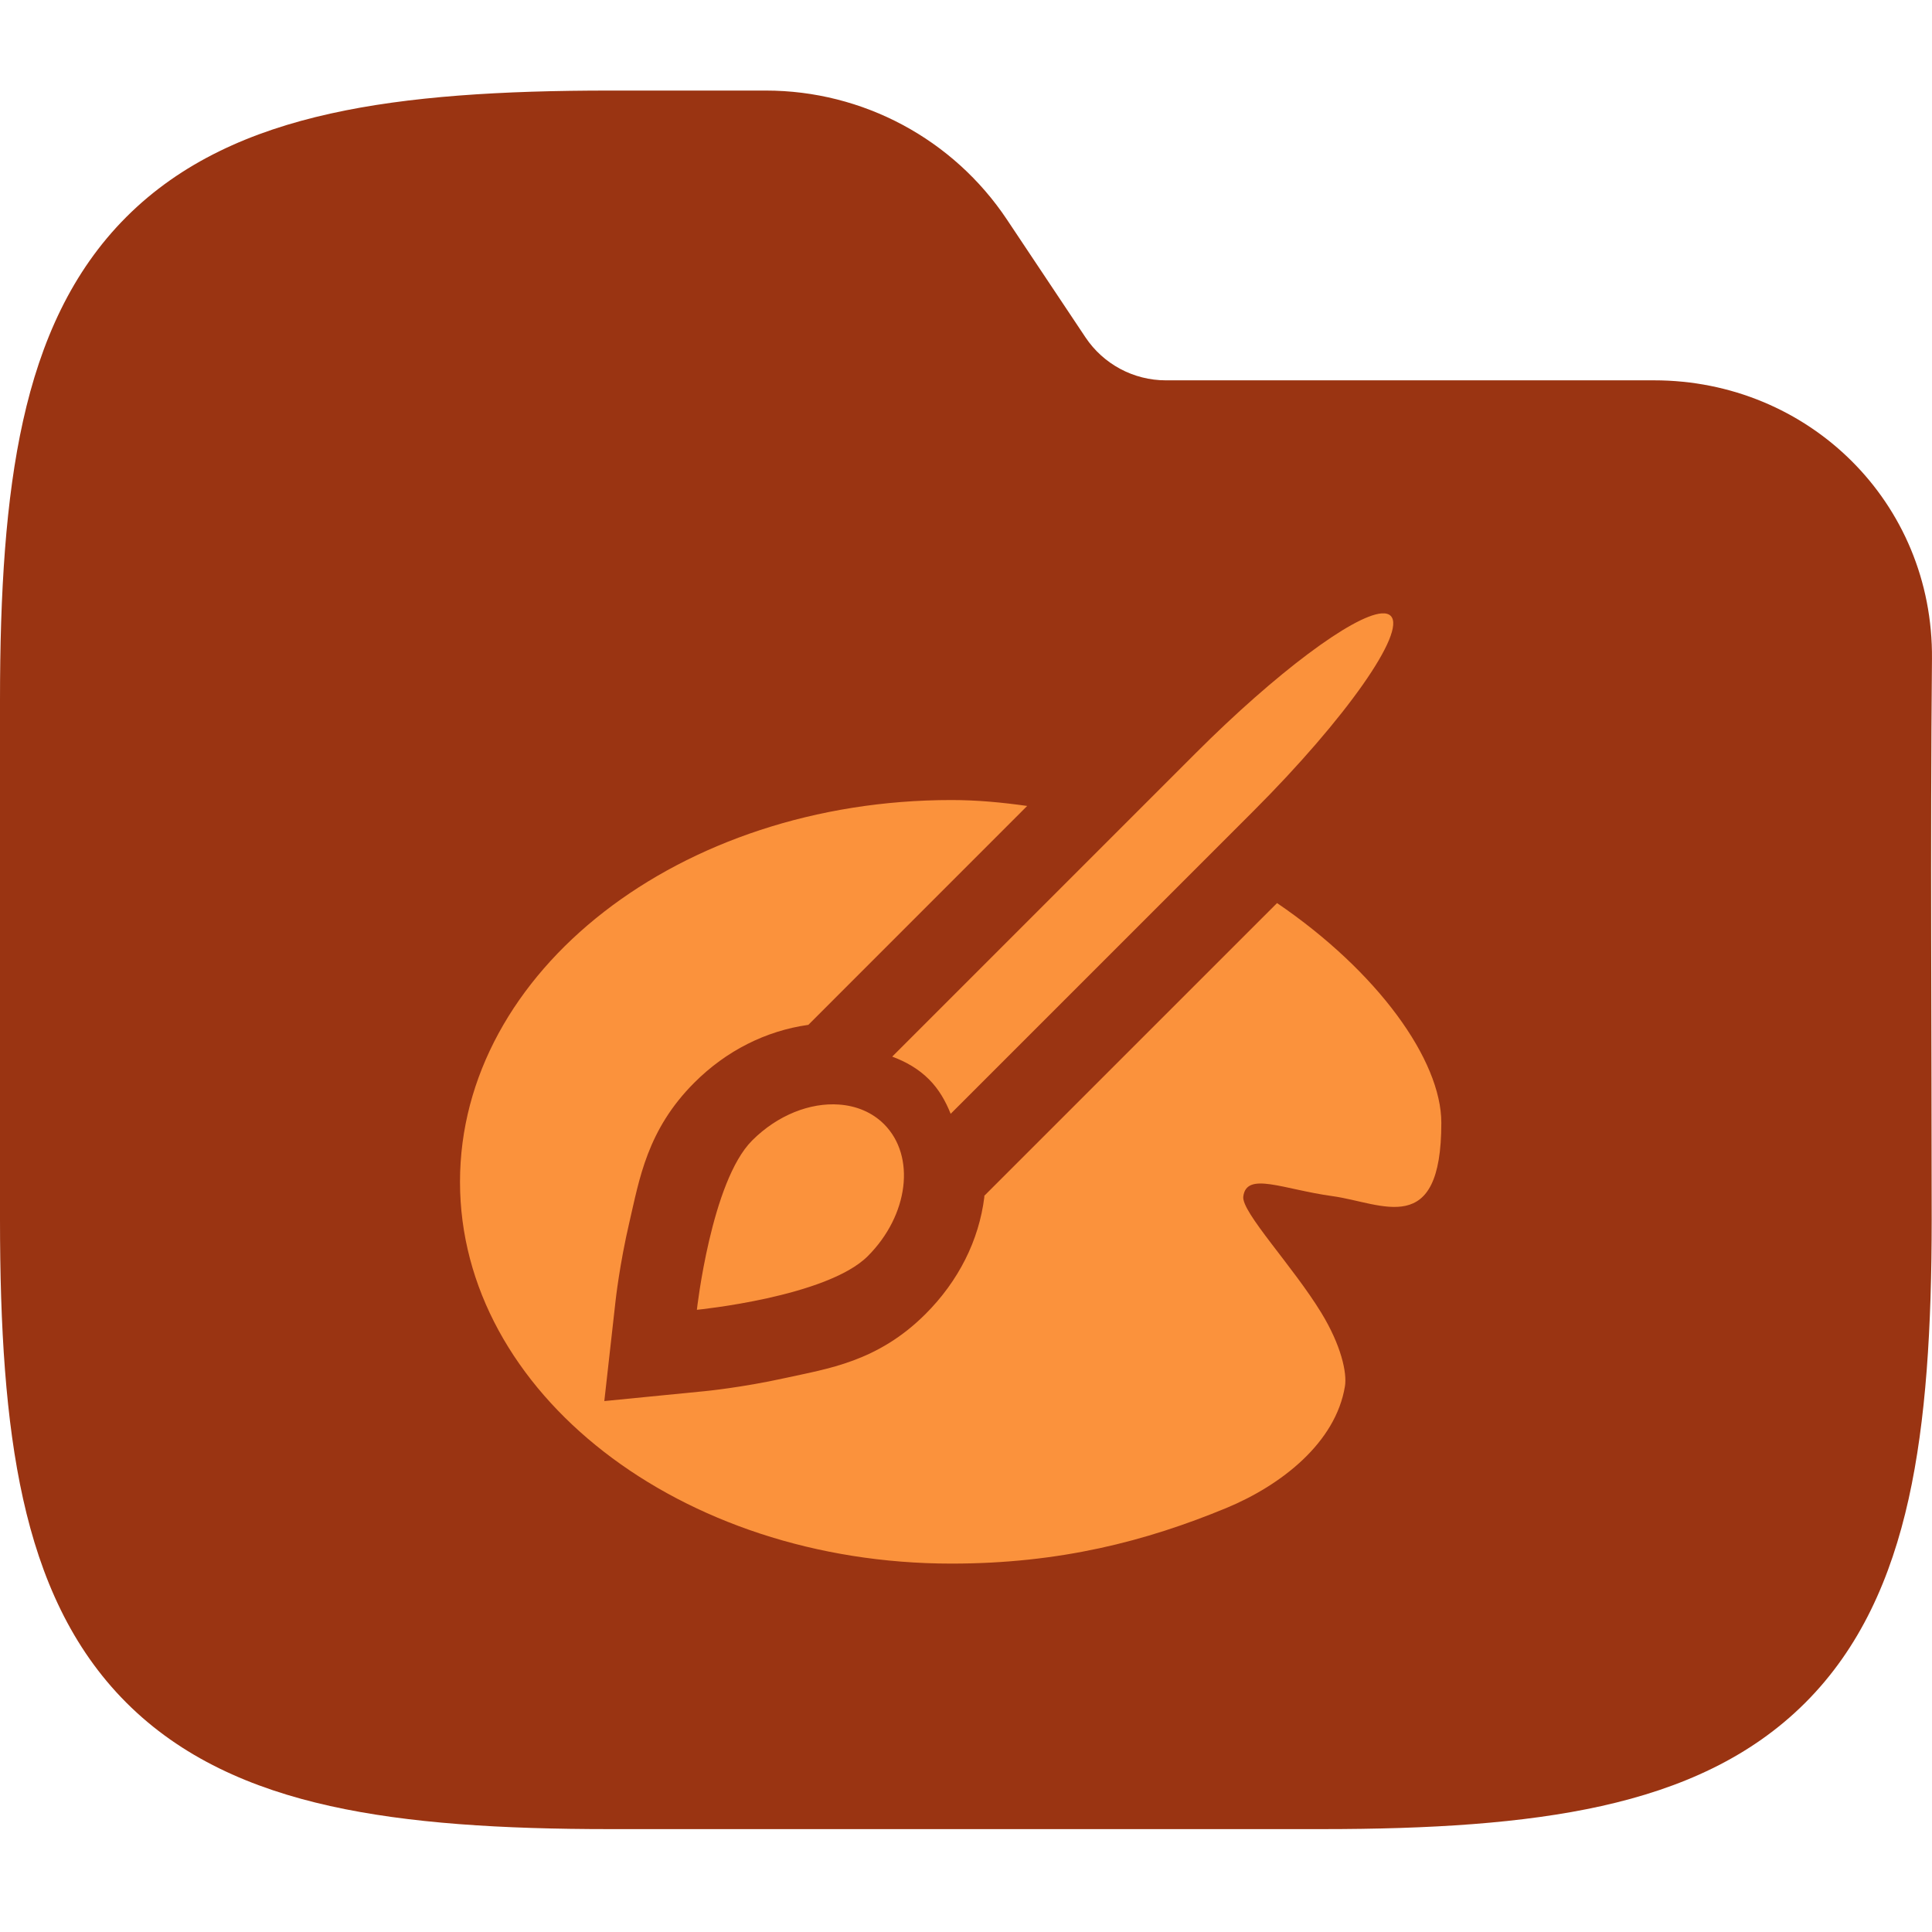 <svg width="63" height="63" viewBox="0 0 63 63" fill="none" xmlns="http://www.w3.org/2000/svg">
<g clip-path="url(#clip0_715_3179)">
<path fill-rule="evenodd" clip-rule="evenodd" d="M10.77 3.705C13.323 3.137 16.363 2.953 19.88 2.953H24.974C28.134 2.953 31.084 4.532 32.836 7.161L35.395 10.999C35.979 11.875 36.963 12.402 38.016 12.402H53.938C58.969 12.402 63.047 16.374 62.999 21.489C62.942 27.58 62.99 33.673 62.99 39.765C62.99 43.281 62.806 46.321 62.239 48.874C61.663 51.463 60.653 53.739 58.869 55.523C57.085 57.307 54.809 58.318 52.22 58.893C49.667 59.46 46.627 59.645 43.111 59.645H19.88C16.363 59.645 13.323 59.46 10.77 58.893C8.181 58.318 5.905 57.307 4.121 55.523C2.337 53.739 1.327 51.463 0.752 48.874C0.184 46.321 -0 43.281 -0 39.765V22.833C-0 19.317 0.184 16.276 0.752 13.723C1.327 11.134 2.337 8.858 4.121 7.074C5.905 5.29 8.181 4.28 10.77 3.705Z" fill="#9A3412"/>
<path d="M45.05 20.002C44.116 20.075 41.619 21.93 38.995 24.554L29.094 34.455C29.537 34.62 29.95 34.853 30.292 35.195C30.615 35.518 30.835 35.906 31 36.32L40.88 26.44C43.88 23.44 45.871 20.605 45.349 20.083C45.284 20.018 45.183 19.992 45.05 20.002ZM31.026 26.088C22.175 26.088 15 31.663 15 38.539C15 45.414 22.175 50.987 31.026 50.987C34.57 50.987 37.378 50.253 39.982 49.177C41.786 48.431 43.557 47.041 43.857 45.203C43.929 44.761 43.73 43.863 43.083 42.804C42.154 41.283 40.478 39.52 40.542 39.018C40.645 38.194 41.833 38.782 43.453 39.005C45.073 39.228 47 40.419 47 36.614C47 34.567 44.926 31.682 41.643 29.448L32.096 38.994C32.095 39.004 32.1 39.015 32.099 39.026C31.923 40.457 31.247 41.781 30.182 42.846C28.615 44.413 26.985 44.63 25.583 44.94C24.181 45.249 22.982 45.364 22.982 45.364L19.706 45.687L20.073 42.416C20.073 42.416 20.202 41.23 20.526 39.843C20.85 38.457 21.098 36.847 22.641 35.304C23.679 34.266 24.969 33.615 26.359 33.419L33.495 26.281C32.688 26.167 31.869 26.088 31.026 26.088ZM27.359 36.018C26.424 35.95 25.36 36.355 24.526 37.19C23.191 38.525 22.724 42.711 22.724 42.711C22.724 42.711 26.962 42.295 28.297 40.961C29.632 39.626 29.869 37.7 28.828 36.658C28.438 36.268 27.921 36.058 27.359 36.018Z" fill="#FB923C"/>
</g>
<defs>
<clipPath id="clip0_715_3179">
<rect width="63" height="63" fill="white"/>
</clipPath>
</defs>
</svg>
